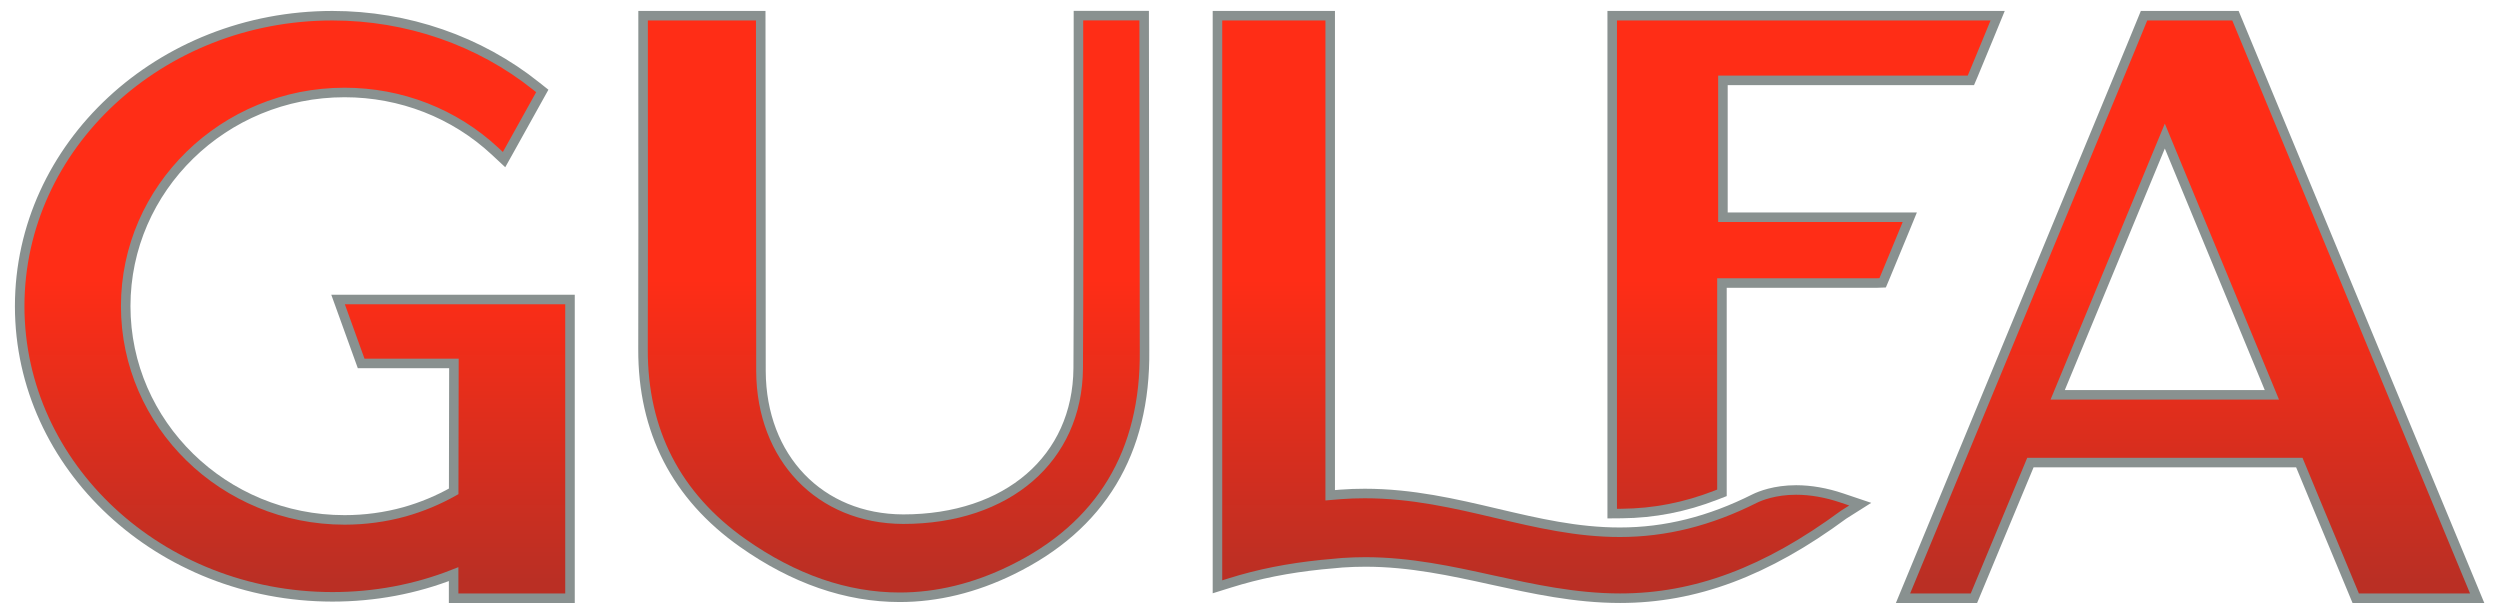 <svg width="127" height="31" viewBox="0 0 127 31" fill="none" xmlns="http://www.w3.org/2000/svg">
    <path d="M23.044 30.389V29.167C21.098 29.932 19.032 30.319 16.886 30.319C8.127 30.315 1 23.695 1 15.556C1 7.417 8.127 0.798 16.886 0.798C20.682 0.798 24.357 2.068 27.234 4.371L27.548 4.62C27.548 4.62 26.393 6.697 25.909 7.566L25.606 8.108L25.148 7.681C23.081 5.757 20.364 4.698 17.503 4.698C11.371 4.698 6.386 9.568 6.386 15.553C6.386 21.537 11.371 26.411 17.503 26.411C18.54 26.411 19.569 26.273 20.557 25.998C21.435 25.75 22.272 25.4 23.047 24.962L23.059 18.461H18.346L17.173 15.214H28.956V30.389H23.044Z" fill="#FF2D16"/>
    <path d="M23.044 30.389V29.167C21.098 29.932 19.032 30.319 16.886 30.319C8.127 30.315 1 23.695 1 15.556C1 7.417 8.127 0.798 16.886 0.798C20.682 0.798 24.357 2.068 27.234 4.371L27.548 4.62C27.548 4.62 26.393 6.697 25.909 7.566L25.606 8.108L25.148 7.681C23.081 5.757 20.364 4.698 17.503 4.698C11.371 4.698 6.386 9.568 6.386 15.553C6.386 21.537 11.371 26.411 17.503 26.411C18.54 26.411 19.569 26.273 20.557 25.998C21.435 25.75 22.272 25.4 23.047 24.962L23.059 18.461H18.346L17.173 15.214H28.956V30.389H23.044Z" fill="url(#paint0_linear)"/>
    <path d="M82.301 30.389C80.015 30.389 77.873 29.917 75.802 29.464C73.747 29.011 71.624 28.547 69.364 28.547C68.971 28.547 68.577 28.561 68.191 28.587C67.824 28.617 67.475 28.651 67.135 28.684C65.416 28.862 63.937 29.156 62.479 29.613L61.847 29.81V0.798H67.574V25.159C67.752 25.144 67.933 25.129 68.119 25.114C68.516 25.084 68.925 25.07 69.33 25.07C71.734 25.07 73.918 25.582 76.029 26.08C78.13 26.574 80.114 27.038 82.29 27.038C84.606 27.038 86.851 26.478 89.148 25.322C89.417 25.192 90.151 24.891 91.245 24.891C91.987 24.891 92.767 25.029 93.554 25.293L94.5 25.612L93.66 26.143C89.727 29.044 86.124 30.389 82.301 30.389Z" fill="#FF2D16"/>
    <path d="M82.301 30.389C80.015 30.389 77.873 29.917 75.802 29.464C73.747 29.011 71.624 28.547 69.364 28.547C68.971 28.547 68.577 28.561 68.191 28.587C67.824 28.617 67.475 28.651 67.135 28.684C65.416 28.862 63.937 29.156 62.479 29.613L61.847 29.81V0.798H67.574V25.159C67.752 25.144 67.933 25.129 68.119 25.114C68.516 25.084 68.925 25.07 69.33 25.07C71.734 25.07 73.918 25.582 76.029 26.08C78.13 26.574 80.114 27.038 82.29 27.038C84.606 27.038 86.851 26.478 89.148 25.322C89.417 25.192 90.151 24.891 91.245 24.891C91.987 24.891 92.767 25.029 93.554 25.293L94.5 25.612L93.66 26.143C89.727 29.044 86.124 30.389 82.301 30.389Z" fill="url(#paint1_linear)"/>
    <path d="M45.704 30.341C43.006 30.341 40.322 29.412 37.729 27.581C34.353 25.2 32.65 21.886 32.665 17.737C32.676 14.676 32.673 9.115 32.669 4.442V0.798H38.645L38.657 18.855C38.679 23.264 41.651 26.359 45.882 26.374C51.185 26.374 54.739 23.294 54.773 18.71C54.796 15.582 54.792 7.503 54.785 1.273V0.794H58.123L58.142 17.789C58.202 22.986 55.931 26.745 51.393 28.959C49.516 29.877 47.604 30.341 45.704 30.341Z" fill="#FF2D16"/>
    <path d="M45.704 30.341C43.006 30.341 40.322 29.412 37.729 27.581C34.353 25.2 32.65 21.886 32.665 17.737C32.676 14.676 32.673 9.115 32.669 4.442V0.798H38.645L38.657 18.855C38.679 23.264 41.651 26.359 45.882 26.374C51.185 26.374 54.739 23.294 54.773 18.71C54.796 15.582 54.792 7.503 54.785 1.273V0.794H58.123L58.142 17.789C58.202 22.986 55.931 26.745 51.393 28.959C49.516 29.877 47.604 30.341 45.704 30.341Z" fill="url(#paint2_linear)"/>
    <path d="M119.67 30.389L118.921 28.587C118.228 26.923 117.399 24.94 116.805 23.498H103.145L100.276 30.389H96.673L108.259 2.402L108.917 0.798H113.561L125.84 30.389H119.67ZM115.412 20.058L109.973 6.912L104.53 20.058H115.412Z" fill="#FF2D16"/>
    <path d="M119.67 30.389L118.921 28.587C118.228 26.923 117.399 24.94 116.805 23.498H103.145L100.276 30.389H96.673L108.259 2.402L108.917 0.798H113.561L125.84 30.389H119.67ZM115.412 20.058L109.973 6.912L104.53 20.058H115.412Z" fill="url(#paint3_linear)"/>
    <path d="M101.48 0.798L101.007 1.949C100.757 2.558 100.499 3.186 100.246 3.788L100.121 4.081H87.525V11.035H97.017L96.749 11.689C96.423 12.484 96.094 13.275 95.764 14.07L95.639 14.367L95.31 14.379H87.475V25.036L87.169 25.155C85.59 25.768 84.023 26.073 82.388 26.087L81.9 26.091V0.798H101.48Z" fill="#FF2D16"/>
    <path d="M101.48 0.798L101.007 1.949C100.757 2.558 100.499 3.186 100.246 3.788L100.121 4.081H87.525V11.035H97.017L96.749 11.689C96.423 12.484 96.094 13.275 95.764 14.07L95.639 14.367L95.31 14.379H87.475V25.036L87.169 25.155C85.59 25.768 84.023 26.073 82.388 26.087L81.9 26.091V0.798H101.48Z" fill="url(#paint4_linear)"/>
    <path d="M23.044 30.389V29.167C21.098 29.932 19.032 30.319 16.886 30.319C8.127 30.315 1 23.695 1 15.556C1 7.417 8.127 0.798 16.886 0.798C20.682 0.798 24.357 2.068 27.234 4.371L27.548 4.62C27.548 4.62 26.393 6.697 25.909 7.566L25.606 8.108L25.148 7.681C23.081 5.757 20.364 4.698 17.503 4.698C11.371 4.698 6.386 9.568 6.386 15.553C6.386 21.537 11.371 26.411 17.503 26.411C18.54 26.411 19.569 26.273 20.557 25.998C21.435 25.75 22.272 25.4 23.047 24.962L23.059 18.461H18.346L17.173 15.214H28.956V30.389H23.044Z" stroke="#899190" stroke-width="0.484"/>
    <path d="M82.301 30.389C80.015 30.389 77.873 29.917 75.802 29.464C73.747 29.011 71.624 28.547 69.364 28.547C68.971 28.547 68.577 28.561 68.191 28.587C67.824 28.617 67.475 28.651 67.135 28.684C65.416 28.862 63.937 29.156 62.479 29.613L61.847 29.81V0.798H67.574V25.159C67.752 25.144 67.933 25.129 68.119 25.114C68.516 25.084 68.925 25.07 69.33 25.07C71.734 25.07 73.918 25.582 76.029 26.08C78.13 26.574 80.114 27.038 82.29 27.038C84.606 27.038 86.851 26.478 89.148 25.322C89.417 25.192 90.151 24.891 91.245 24.891C91.987 24.891 92.767 25.029 93.554 25.293L94.5 25.612L93.66 26.143C89.727 29.044 86.124 30.389 82.301 30.389Z" stroke="#899190" stroke-width="0.484"/>
    <path d="M45.704 30.341C43.006 30.341 40.322 29.412 37.729 27.581C34.353 25.2 32.65 21.886 32.665 17.737C32.676 14.676 32.673 9.115 32.669 4.442V0.798H38.645L38.657 18.855C38.679 23.264 41.651 26.359 45.882 26.374C51.185 26.374 54.739 23.294 54.773 18.71C54.796 15.582 54.792 7.503 54.785 1.273V0.794H58.123L58.142 17.789C58.202 22.986 55.931 26.745 51.393 28.959C49.516 29.877 47.604 30.341 45.704 30.341Z" stroke="#899190" stroke-width="0.484"/>
    <path d="M119.67 30.389L118.921 28.587C118.228 26.923 117.399 24.94 116.805 23.498H103.145L100.276 30.389H96.673L108.259 2.402L108.917 0.798H113.561L125.84 30.389H119.67ZM115.412 20.058L109.973 6.912L104.53 20.058H115.412Z" stroke="#899190" stroke-width="0.484"/>
    <path d="M101.48 0.798L101.007 1.949C100.757 2.558 100.499 3.186 100.246 3.788L100.121 4.081H87.525V11.035H97.017L96.749 11.689C96.423 12.484 96.094 13.275 95.764 14.07L95.639 14.367L95.31 14.379H87.475V25.036L87.169 25.155C85.59 25.768 84.023 26.073 82.388 26.087L81.9 26.091V0.798H101.48Z" stroke="#899190" stroke-width="0.484"/>
    <defs>
        <linearGradient id="paint0_linear" x1="62.958" y1="29.465" x2="62.958" y2="14.206" gradientUnits="userSpaceOnUse">
            <stop stop-color="#BA2F24"/>
            <stop offset="1" stop-color="#FF2D16"/>
        </linearGradient>
        <linearGradient id="paint1_linear" x1="62.958" y1="29.465" x2="62.958" y2="14.206" gradientUnits="userSpaceOnUse">
            <stop stop-color="#BA2F24"/>
            <stop offset="1" stop-color="#FF2D16"/>
        </linearGradient>
        <linearGradient id="paint2_linear" x1="62.958" y1="29.465" x2="62.958" y2="14.206" gradientUnits="userSpaceOnUse">
            <stop stop-color="#BA2F24"/>
            <stop offset="1" stop-color="#FF2D16"/>
        </linearGradient>
        <linearGradient id="paint3_linear" x1="62.958" y1="29.465" x2="62.958" y2="14.206" gradientUnits="userSpaceOnUse">
            <stop stop-color="#BA2F24"/>
            <stop offset="1" stop-color="#FF2D16"/>
        </linearGradient>
        <linearGradient id="paint4_linear" x1="62.958" y1="29.465" x2="62.958" y2="14.206" gradientUnits="userSpaceOnUse">
            <stop stop-color="#BA2F24"/>
            <stop offset="1" stop-color="#FF2D16"/>
        </linearGradient>
    </defs>
</svg>
